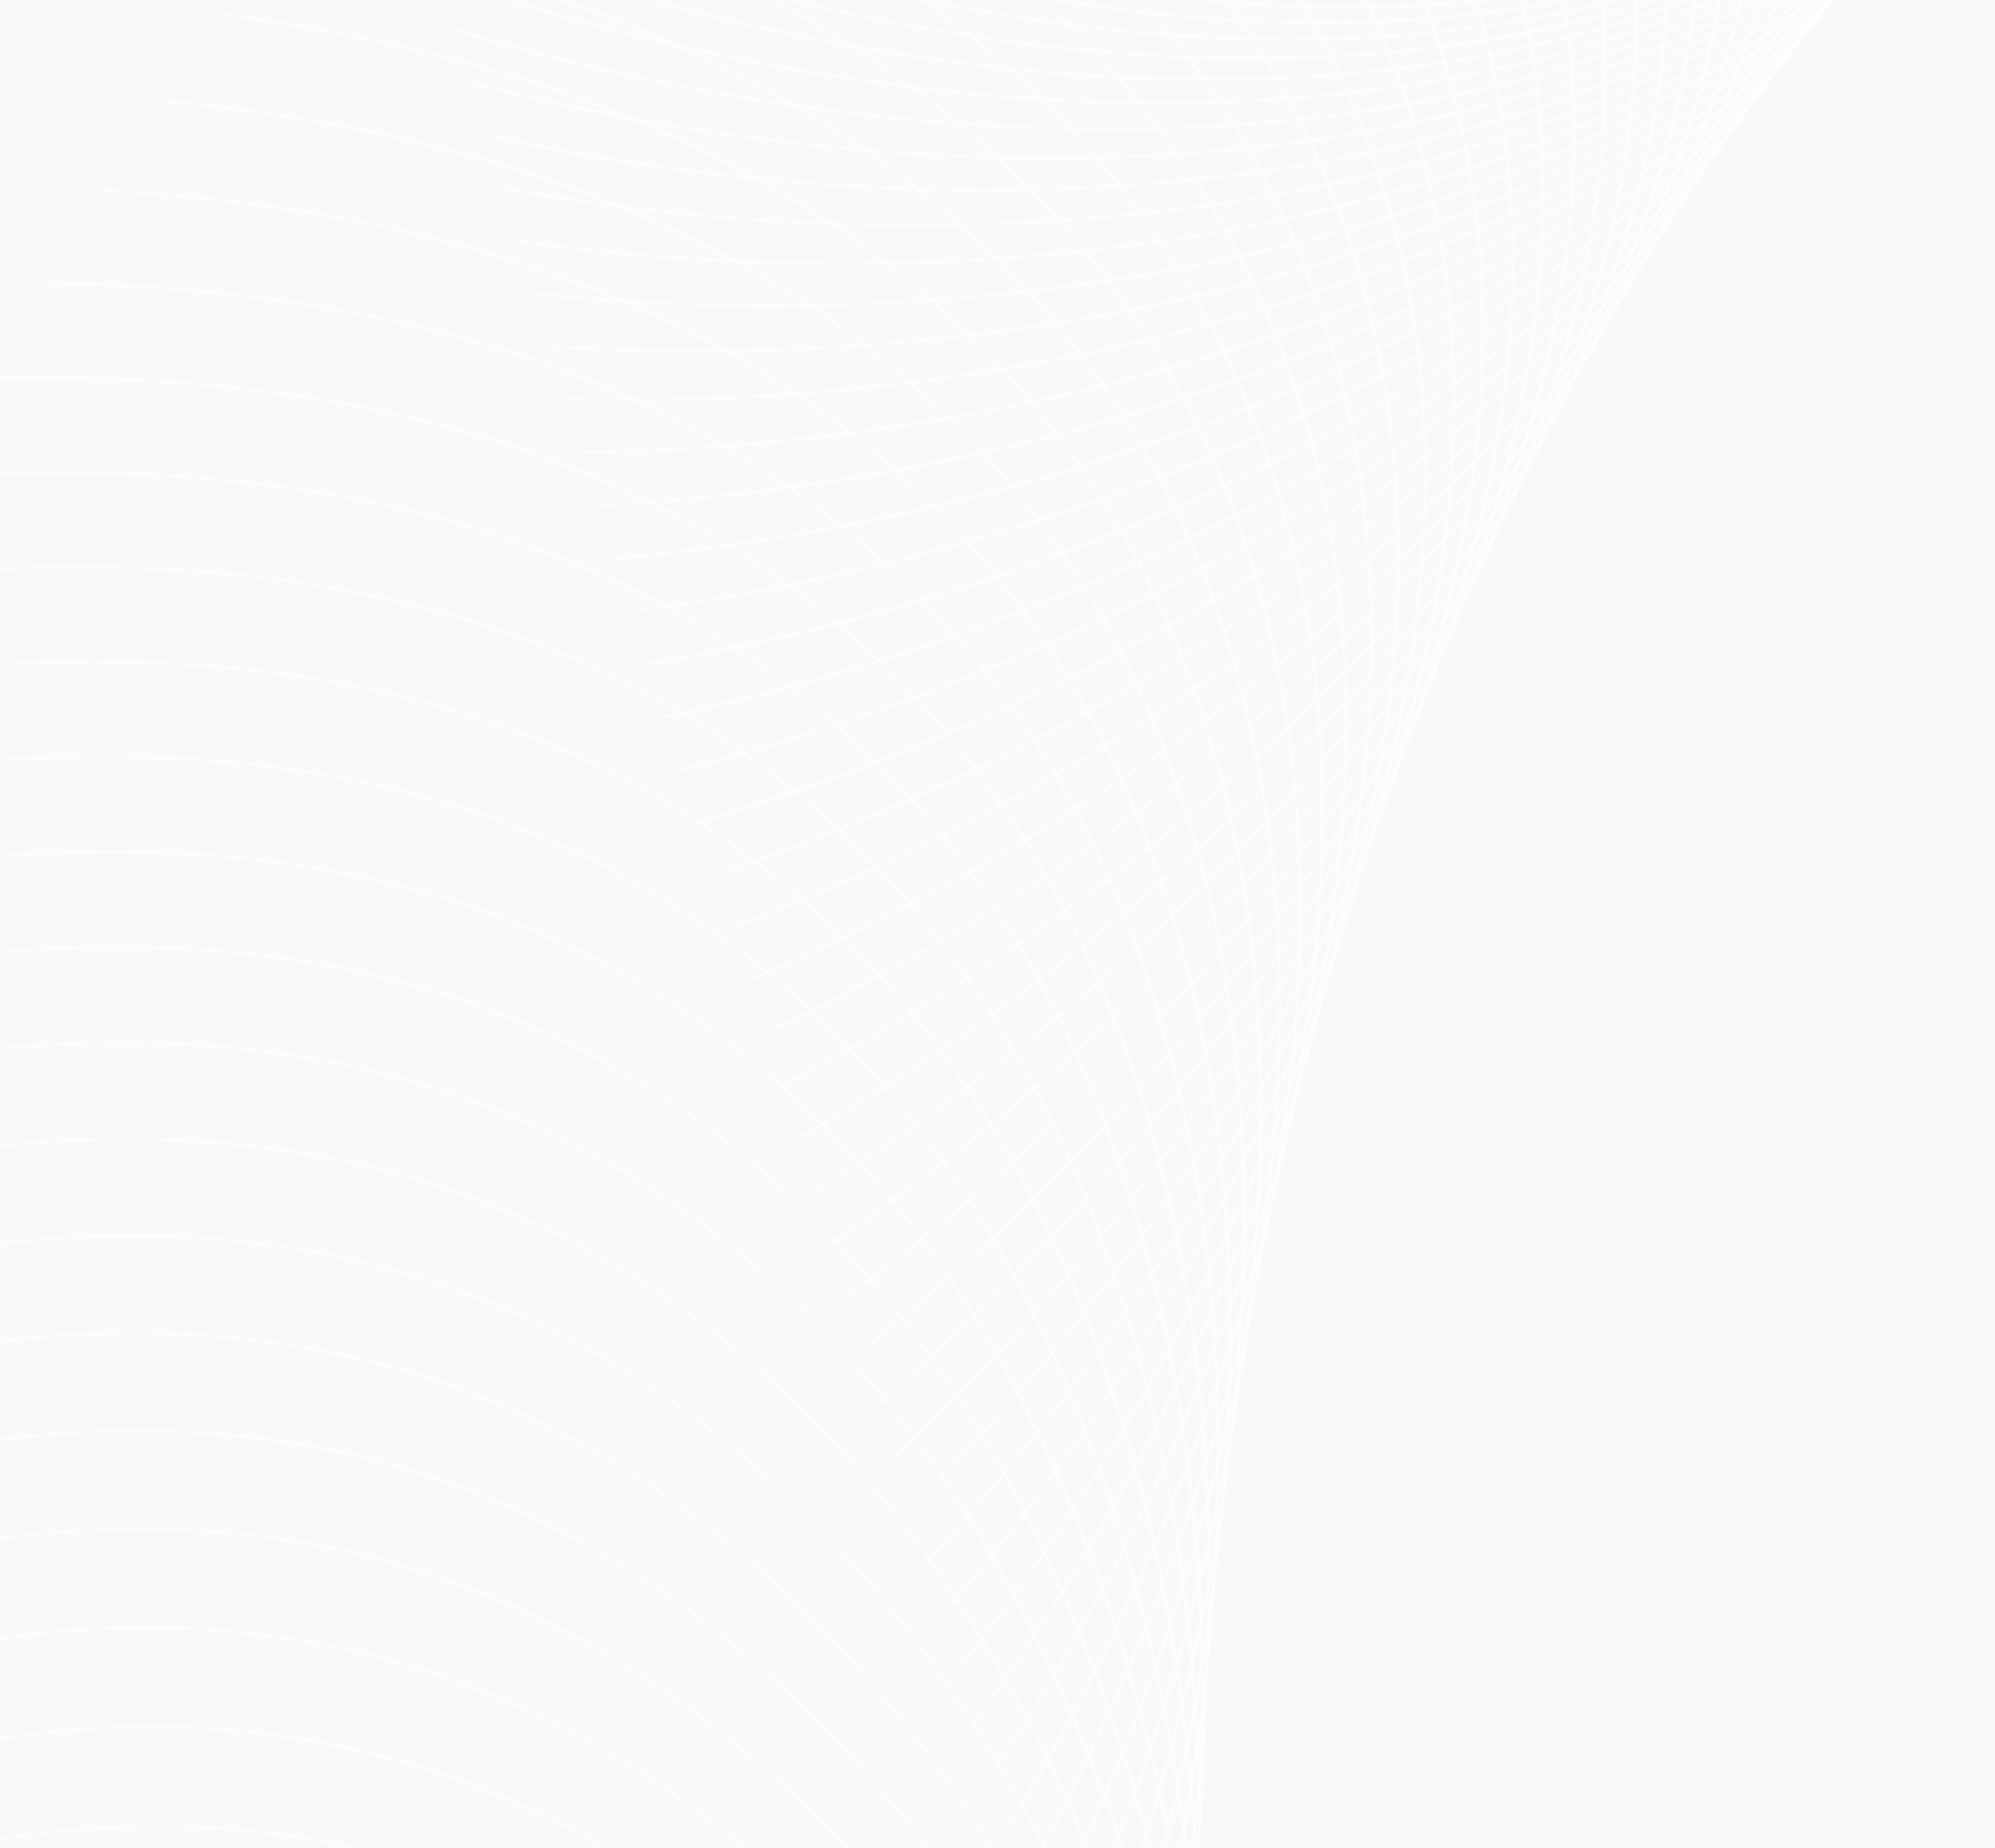<svg width="2000" height="1853" viewBox="0 0 2000 1853" fill="none" xmlns="http://www.w3.org/2000/svg">
<rect x="0" y="0" width="2000" height="1853" fill="#333333" stroke="none"/>
<g clip-path="url(#clip0_18_318)">
<rect width="2000" height="1852.92" fill="#F9F9F9"/>
<path d="M143.381 -979.002C472.289 -421.466 1354.12 444.303 2250.18 -552.903" stroke="white" stroke-opacity="0.45" stroke-width="3"/>
<path d="M159.724 -925.949C510.004 -381.587 1424.74 449.338 2281.46 -581.863" stroke="white" stroke-opacity="0.45" stroke-width="3"/>
<path d="M176.069 -872.896C547.193 -342.525 1493.46 452.305 2309.55 -611.34" stroke="white" stroke-opacity="0.45" stroke-width="3"/>
<path d="M192.412 -819.843C583.823 -304.262 1560.2 453.279 2334.44 -641.21" stroke="white" stroke-opacity="0.45" stroke-width="3"/>
<path d="M257.788 -607.632C724.165 -158.723 1805.87 438.85 2401.69 -762.127" stroke="white" stroke-opacity="0.45" stroke-width="3"/>
<path d="M274.132 -554.579C757.565 -124.092 1861.63 431.088 2410.43 -792.089" stroke="white" stroke-opacity="0.45" stroke-width="3"/>
<path d="M290.476 -501.527C790.238 -90.108 1915 421.844 2415.96 -821.693" stroke="white" stroke-opacity="0.45" stroke-width="3"/>
<path d="M306.82 -448.474C822.158 -56.743 1965.93 411.211 2418.29 -850.816" stroke="white" stroke-opacity="0.45" stroke-width="3"/>
<path d="M323.164 -395.421C853.304 -23.968 2014.36 399.285 2417.44 -879.333" stroke="white" stroke-opacity="0.45" stroke-width="3"/>
<path d="M339.508 -342.368C883.653 8.25 2060.24 386.164 2413.45 -907.123" stroke="white" stroke-opacity="0.45" stroke-width="3"/>
<path d="M355.852 -289.315C913.183 39.939 2103.54 371.946 2406.33 -934.063" stroke="white" stroke-opacity="0.45" stroke-width="3"/>
<path d="M372.196 -236.262C941.875 71.134 2144.21 356.735 2396.13 -960.033" stroke="white" stroke-opacity="0.45" stroke-width="3"/>
<path d="M388.54 -183.21C969.71 101.866 2182.22 340.631 2382.89 -984.915" stroke="white" stroke-opacity="0.45" stroke-width="3"/>
<path d="M404.883 -130.157C996.67 132.169 2217.52 323.739 2366.65 -1008.59" stroke="white" stroke-opacity="0.45" stroke-width="3"/>
<path d="M421.228 -77.104C1022.74 162.078 2250.11 306.165 2347.46 -1030.95" stroke="white" stroke-opacity="0.45" stroke-width="3"/>
<path d="M437.571 -24.051C1047.91 191.627 2279.94 288.014 2325.37 -1051.87" stroke="white" stroke-opacity="0.45" stroke-width="3"/>
<path d="M453.916 29.002C1072.16 220.852 2306.99 269.394 2300.44 -1071.24" stroke="white" stroke-opacity="0.45" stroke-width="3"/>
<path d="M470.259 82.054C1095.47 249.788 2331.27 250.412 2272.73 -1088.96" stroke="white" stroke-opacity="0.45" stroke-width="3"/>
<path d="M486.603 135.107C1117.85 278.471 2352.74 231.177 2242.31 -1104.92" stroke="white" stroke-opacity="0.45" stroke-width="3"/>
<path d="M502.947 188.16C1139.28 306.94 2371.4 211.797 2209.25 -1119.01" stroke="white" stroke-opacity="0.45" stroke-width="3"/>
<path d="M519.291 241.213C1159.75 335.229 2387.26 192.382 2173.63 -1131.14" stroke="white" stroke-opacity="0.45" stroke-width="3"/>
<path d="M535.635 294.265C1179.26 363.377 2400.3 173.041 2135.51 -1141.2" stroke="white" stroke-opacity="0.45" stroke-width="3"/>
<path d="M551.979 347.318C1197.8 391.421 2410.55 153.881 2094.99 -1149.1" stroke="white" stroke-opacity="0.45" stroke-width="3"/>
<path d="M568.323 400.371C1215.37 419.399 2417.99 135.013 2052.15 -1154.76" stroke="white" stroke-opacity="0.45" stroke-width="3"/>
<path d="M584.667 453.424C1231.96 447.348 2422.66 116.544 2007.08 -1158.07" stroke="white" stroke-opacity="0.45" stroke-width="3"/>
<path d="M601.011 506.477C1247.58 475.307 2424.55 98.581 1959.87 -1158.96" stroke="white" stroke-opacity="0.45" stroke-width="3"/>
<path d="M617.354 559.529C1262.23 503.312 2423.71 81.232 1910.61 -1157.34" stroke="white" stroke-opacity="0.45" stroke-width="3"/>
<path d="M633.699 612.582C1275.91 531.402 2420.15 64.603 1859.41 -1153.15" stroke="white" stroke-opacity="0.45" stroke-width="3"/>
<path d="M650.042 665.635C1288.62 559.613 2413.9 48.797 1806.37 -1146.29" stroke="white" stroke-opacity="0.45" stroke-width="3"/>
<path d="M666.387 718.688C1300.38 587.985 2405 33.919 1751.58 -1136.72" stroke="white" stroke-opacity="0.45" stroke-width="3"/>
<path d="M682.73 771.741C1311.18 616.553 2393.49 20.072 1695.17 -1124.35" stroke="white" stroke-opacity="0.45" stroke-width="3"/>
<path d="M699.074 824.793C1321.03 645.354 2379.4 7.355 1637.23 -1109.12" stroke="white" stroke-opacity="0.45" stroke-width="3"/>
<path d="M715.418 877.846C1329.95 674.425 2362.78 -4.133 1577.88 -1091" stroke="white" stroke-opacity="0.45" stroke-width="3"/>
<path d="M731.762 930.899C1337.94 703.802 2343.69 -14.294 1517.23 -1069.9" stroke="white" stroke-opacity="0.45" stroke-width="3"/>
<path d="M748.106 983.952C1345.02 733.521 2322.17 -23.033 1455.4 -1045.8" stroke="white" stroke-opacity="0.45" stroke-width="3"/>
<path d="M764.45 1037C1351.21 763.616 2298.28 -30.258 1392.51 -1018.65" stroke="white" stroke-opacity="0.45" stroke-width="3"/>
<path d="M780.794 1090.06C1356.51 794.123 2272.09 -35.877 1328.67 -988.404" stroke="white" stroke-opacity="0.45" stroke-width="3"/>
<path d="M797.138 1143.11C1360.95 825.075 2243.65 -39.803 1264.01 -955.032" stroke="white" stroke-opacity="0.45" stroke-width="3"/>
<path d="M813.482 1196.16C1364.53 856.505 2213.04 -41.95 1198.65 -918.504" stroke="white" stroke-opacity="0.45" stroke-width="3"/>
<path d="M829.826 1249.22C1367.29 888.446 2180.32 -42.234 1132.7 -878.796" stroke="white" stroke-opacity="0.45" stroke-width="3"/>
<path d="M846.17 1302.27C1369.24 920.93 2145.58 -40.576 1066.31 -835.887" stroke="white" stroke-opacity="0.45" stroke-width="3"/>
<path d="M862.513 1355.32C1370.41 953.987 2108.87 -36.899 999.576 -789.762" stroke="white" stroke-opacity="0.45" stroke-width="3"/>
<path d="M878.858 1408.37C1370.81 987.647 2070.3 -31.127 932.641 -740.411" stroke="white" stroke-opacity="0.45" stroke-width="3"/>
<path d="M895.201 1461.43C1370.47 1021.94 2029.93 -23.19 865.624 -687.828" stroke="white" stroke-opacity="0.45" stroke-width="3"/>
<path d="M911.546 1514.48C1369.41 1056.9 1987.85 -13.02 798.653 -632.011" stroke="white" stroke-opacity="0.45" stroke-width="3"/>
<path d="M927.889 1567.53C1367.67 1092.54 1944.16 -0.553 731.85 -572.967" stroke="white" stroke-opacity="0.45" stroke-width="3"/>
<path d="M944.233 1620.59C1365.27 1128.9 1898.93 14.273 665.343 -510.703" stroke="white" stroke-opacity="0.45" stroke-width="3"/>
<path d="M960.577 1673.64C1362.23 1165.99 1852.27 31.515 599.255 -445.233" stroke="white" stroke-opacity="0.45" stroke-width="3"/>
<path d="M976.921 1726.69C1358.58 1203.85 1804.27 51.227 533.711 -376.577" stroke="white" stroke-opacity="0.45" stroke-width="3"/>
<path d="M993.265 1779.74C1354.37 1242.5 1755.03 73.459 468.833 -304.756" stroke="white" stroke-opacity="0.45" stroke-width="3"/>
<path d="M1009.61 1832.8C1349.61 1281.96 1704.64 98.258 404.744 -229.801" stroke="white" stroke-opacity="0.45" stroke-width="3"/>
<path d="M1025.95 1885.85C1344.34 1322.24 1653.2 125.665 341.565 -151.743" stroke="white" stroke-opacity="0.45" stroke-width="3"/>
<path d="M1042.3 1938.9C1338.59 1363.37 1600.82 155.72 279.415 -70.621" stroke="white" stroke-opacity="0.45" stroke-width="3"/>
<path d="M1058.64 1991.96C1332.39 1405.37 1547.6 188.456 218.413 13.524" stroke="white" stroke-opacity="0.45" stroke-width="3"/>
<path d="M1074.98 2045.01C1325.79 1448.25 1493.65 223.906 158.674 100.646" stroke="white" stroke-opacity="0.45" stroke-width="3"/>
<path d="M1091.33 2098.06C1318.8 1492.02 1439.06 262.095 100.314 190.691" stroke="white" stroke-opacity="0.45" stroke-width="3"/>
<path d="M1107.67 2151.11C1311.47 1536.71 1383.95 303.045 43.444 283.605" stroke="white" stroke-opacity="0.45" stroke-width="3"/>
<path d="M1124.02 2204.17C1303.84 1582.32 1328.43 346.774 -11.825 379.328" stroke="white" stroke-opacity="0.45" stroke-width="3"/>
<path d="M1140.36 2257.22C1295.94 1628.87 1272.6 393.298 -65.386 477.796" stroke="white" stroke-opacity="0.45" stroke-width="3"/>
<path d="M1156.7 2310.27C1287.8 1676.36 1216.57 442.625 -117.133 578.94" stroke="white" stroke-opacity="0.45" stroke-width="3"/>
<path d="M1173.05 2363.32C1279.47 1724.81 1160.45 494.761 -166.964 682.689" stroke="white" stroke-opacity="0.45" stroke-width="3"/>
<path d="M1189.39 2416.38C1270.97 1774.22 1104.35 549.708 -214.78 788.965" stroke="white" stroke-opacity="0.45" stroke-width="3"/>
<path d="M1205.74 2469.43C1262.35 1824.59 1048.38 607.462 -260.483 897.689" stroke="white" stroke-opacity="0.45" stroke-width="3"/>
<path d="M1222.08 2522.48C1253.65 1875.93 992.639 668.017 -303.981 1008.78" stroke="white" stroke-opacity="0.45" stroke-width="3"/>
<path d="M1238.42 2575.54C1244.9 1928.25 937.248 731.361 -345.185 1122.14" stroke="white" stroke-opacity="0.45" stroke-width="3"/>
<path d="M1254.77 2628.59C1236.14 1981.53 882.31 797.479 -384.005 1237.69" stroke="white" stroke-opacity="0.45" stroke-width="3"/>
<path d="M1271.11 2681.64C1227.41 2035.8 827.932 866.351 -420.362 1355.34" stroke="white" stroke-opacity="0.45" stroke-width="3"/>
<path d="M1287.46 2734.69C1218.74 2091.03 774.221 937.954 -454.173 1474.97" stroke="white" stroke-opacity="0.45" stroke-width="3"/>
<path d="M1303.8 2787.75C1210.18 2147.23 721.281 1012.26 -485.366 1596.51" stroke="white" stroke-opacity="0.45" stroke-width="3"/>
<path d="M1320.14 2840.8C1201.76 2204.39 669.218 1089.23 -513.868 1719.83" stroke="white" stroke-opacity="0.45" stroke-width="3"/>
<path d="M1336.49 2893.85C1193.52 2262.52 618.134 1168.84 -539.61 1844.84" stroke="white" stroke-opacity="0.45" stroke-width="3"/>
<path d="M1352.83 2946.91C1185.49 2321.59 568.13 1251.05 -562.531 1971.43" stroke="white" stroke-opacity="0.45" stroke-width="3"/>
<path d="M1369.18 2999.96C1177.71 2381.6 519.307 1335.8 -582.571 2099.48" stroke="white" stroke-opacity="0.45" stroke-width="3"/>
<path d="M1385.52 3053.01C1170.22 2442.54 471.762 1423.06 -599.676 2228.89" stroke="white" stroke-opacity="0.45" stroke-width="3"/>
<path d="M1401.86 3106.06C1163.05 2504.4 425.59 1512.77 -613.795 2359.54" stroke="white" stroke-opacity="0.45" stroke-width="3"/>
</g>
<defs>
<clipPath id="clip0_18_318">
<rect width="2000" height="1852.92" fill="white"/>
</clipPath>
</defs>
</svg>
